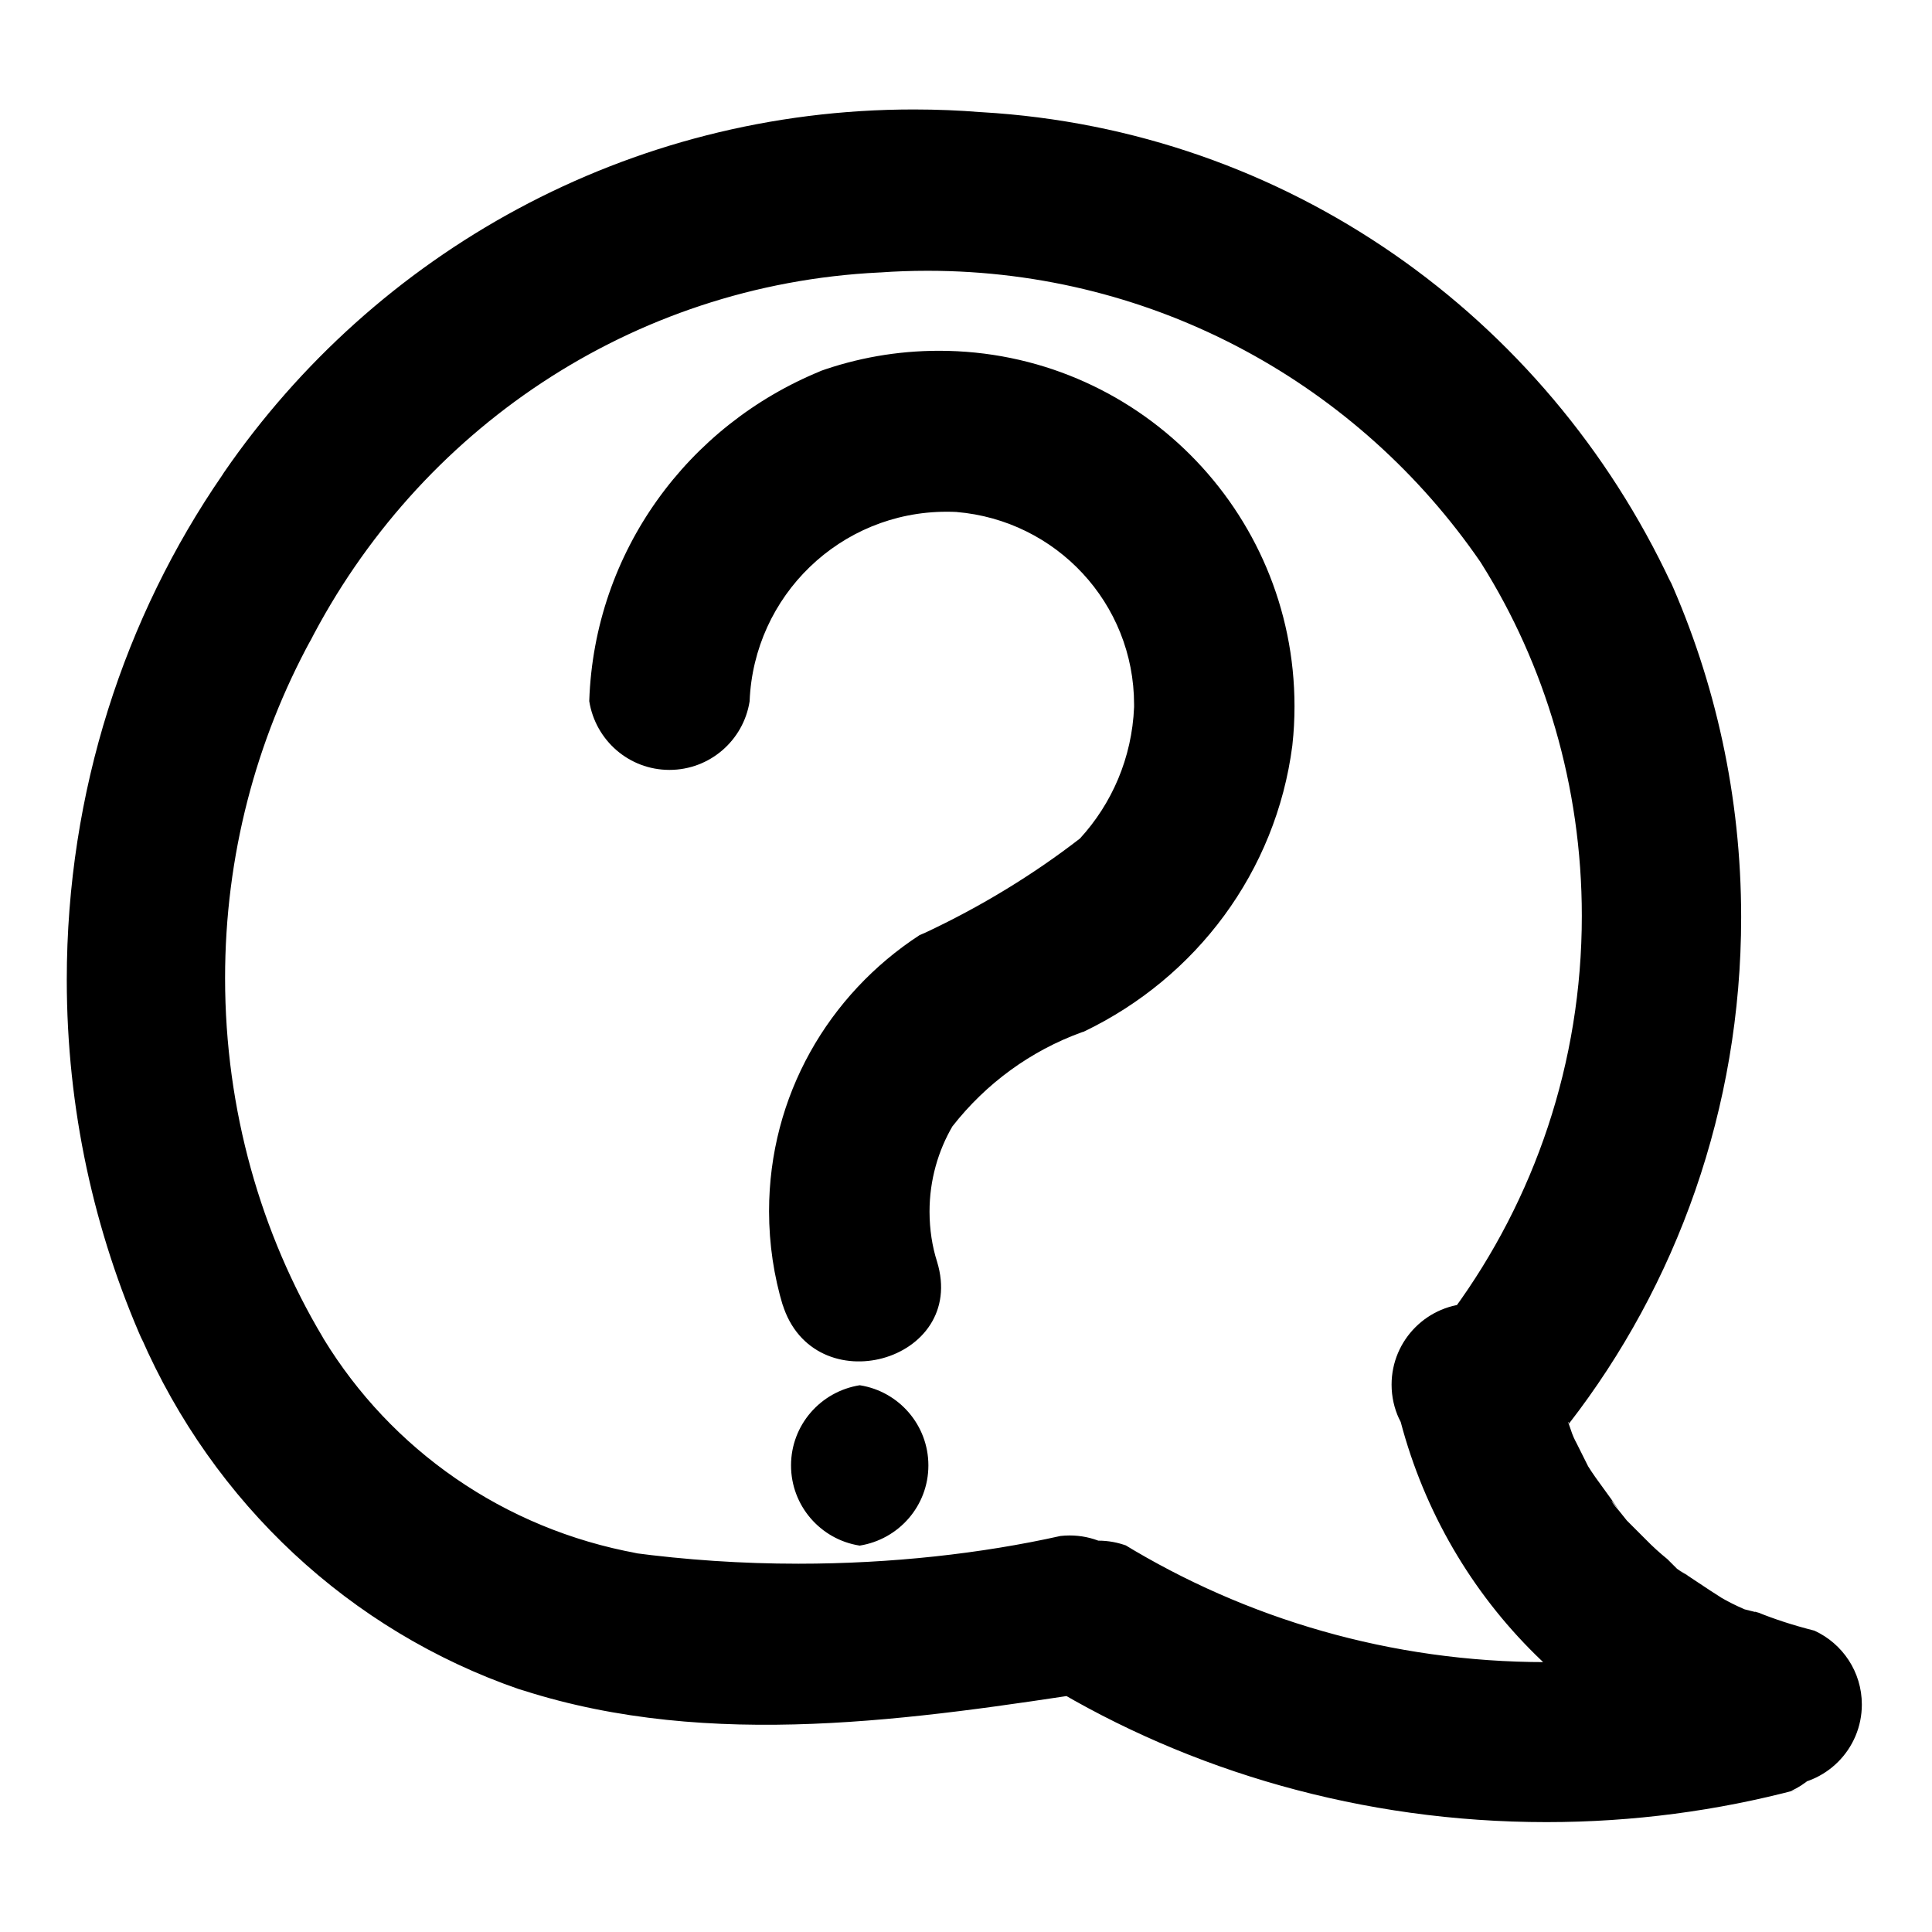 <!-- Generated by IcoMoon.io -->
<svg version="1.1" xmlns="http://www.w3.org/2000/svg" viewBox="0 0 32 32">
<title>why-liveagent</title>
<path d="M25.984 23.584c1.781-2.296 2.855-5.219 2.855-8.392 0-2-0.427-3.901-1.194-5.615l0.035 0.087c-2.072-4.433-6.372-7.513-11.42-7.806l-0.036-0.002c-0.326-0.027-0.706-0.043-1.090-0.043-4.741 0-8.925 2.381-11.424 6.012l-0.030 0.047c-1.611 2.34-2.574 5.235-2.574 8.355 0 2.14 0.453 4.174 1.267 6.012l-0.038-0.095c1.201 2.76 3.465 4.868 6.262 5.834l0.074 0.022c3.104 0.992 6.464 0.48 9.6 0 0.47-0.216 0.79-0.683 0.79-1.224 0-0.742-0.602-1.344-1.344-1.344-0.053 0-0.105 0.003-0.156 0.009l0.006-0.001c-1.305 0.292-2.805 0.46-4.343 0.46-0.94 0-1.864-0.063-2.771-0.184l0.106 0.012c-2.226-0.405-4.083-1.726-5.197-3.55l-0.019-0.034c-1.015-1.701-1.615-3.753-1.615-5.944 0-2.030 0.515-3.94 1.422-5.606l-0.031 0.062c1.807-3.526 5.335-5.943 9.446-6.143l0.026-0.001c0.231-0.017 0.5-0.027 0.771-0.027 3.801 0 7.155 1.909 9.157 4.821l0.024 0.038c1.040 1.656 1.657 3.669 1.657 5.826 0 2.44-0.789 4.696-2.126 6.526l0.022-0.031c-0.239 0.243-0.387 0.576-0.387 0.944s0.148 0.701 0.387 0.944l-0-0c0.243 0.239 0.576 0.387 0.944 0.387s0.701-0.148 0.944-0.387l-0 0zM23.2 23.552c0.791 2.99 3.13 5.287 6.087 6.004l0.057 0.012c0.045 0.005 0.097 0.008 0.15 0.008 0.742 0 1.344-0.602 1.344-1.344 0-0.541-0.32-1.008-0.781-1.221l-0.008-0.003c-0.357-0.091-0.656-0.189-0.945-0.306l0.049 0.018c-0.288-0.096 0.256 0.128 0 0l-0.256-0.064c-0.153-0.066-0.279-0.13-0.401-0.201l0.017 0.009c-0.256-0.16-0.48-0.32-0.736-0.48 0.32 0.192 0.128 0.096 0 0l-0.16-0.16c-0.128-0.104-0.243-0.208-0.351-0.319l-0.001-0.001-0.32-0.32-0.128-0.16c-0.096-0.096-0.224-0.32 0 0-0.16-0.256-0.352-0.48-0.512-0.736l-0.192-0.384c-0.035-0.063-0.068-0.137-0.093-0.215l-0.003-0.009c-0.128-0.224 0.096 0.288 0 0s-0.224-0.576-0.288-0.896c-0.078-0.675-0.646-1.194-1.336-1.194-0.742 0-1.344 0.602-1.344 1.344 0 0.201 0.044 0.392 0.123 0.563l-0.003-0.008zM17.344 27.904c2.363 1.43 5.217 2.276 8.269 2.276 1.44 0 2.835-0.188 4.164-0.541l-0.113 0.026c0.47-0.216 0.79-0.683 0.79-1.224 0-0.742-0.602-1.344-1.344-1.344-0.053 0-0.105 0.003-0.156 0.009l0.006-0.001c-1.008 0.27-2.164 0.425-3.357 0.425-2.566 0-4.965-0.717-7.006-1.963l0.059 0.034c-0.138-0.052-0.297-0.083-0.464-0.083-0.742 0-1.344 0.602-1.344 1.344 0 0.42 0.192 0.794 0.493 1.041l0.002 0.002zM12.416 11.616c0.069-1.749 1.503-3.14 3.262-3.14 0.057 0 0.114 0.001 0.17 0.004l-0.008-0c1.654 0.137 2.944 1.512 2.944 3.19 0 0.015-0 0.030-0 0.044l0-0.002c-0.035 0.843-0.369 1.602-0.898 2.178l0.002-0.002c-0.77 0.596-1.643 1.13-2.571 1.564l-0.085 0.036c-1.51 0.983-2.494 2.663-2.494 4.573 0 0.548 0.081 1.078 0.232 1.577l-0.010-0.039c0.512 1.664 3.072 0.96 2.56-0.704-0.079-0.247-0.124-0.532-0.124-0.827 0-0.52 0.141-1.008 0.387-1.426l-0.007 0.013c0.555-0.709 1.293-1.25 2.143-1.558l0.033-0.010c1.862-0.893 3.183-2.65 3.453-4.737l0.003-0.031c0.021-0.186 0.033-0.402 0.033-0.621 0-3.252-2.636-5.888-5.888-5.888-0.7 0-1.371 0.122-1.994 0.346l0.041-0.013c-2.209 0.9-3.755 2.996-3.84 5.462l-0 0.010c0.104 0.648 0.659 1.137 1.328 1.137s1.224-0.489 1.327-1.13l0.001-0.008zM14.24 25.6c0.648-0.104 1.137-0.659 1.137-1.328s-0.489-1.224-1.13-1.327l-0.008-0.001c-0.648 0.104-1.137 0.659-1.137 1.328s0.489 1.224 1.13 1.327l0.008 0.001z"></path>
</svg>
